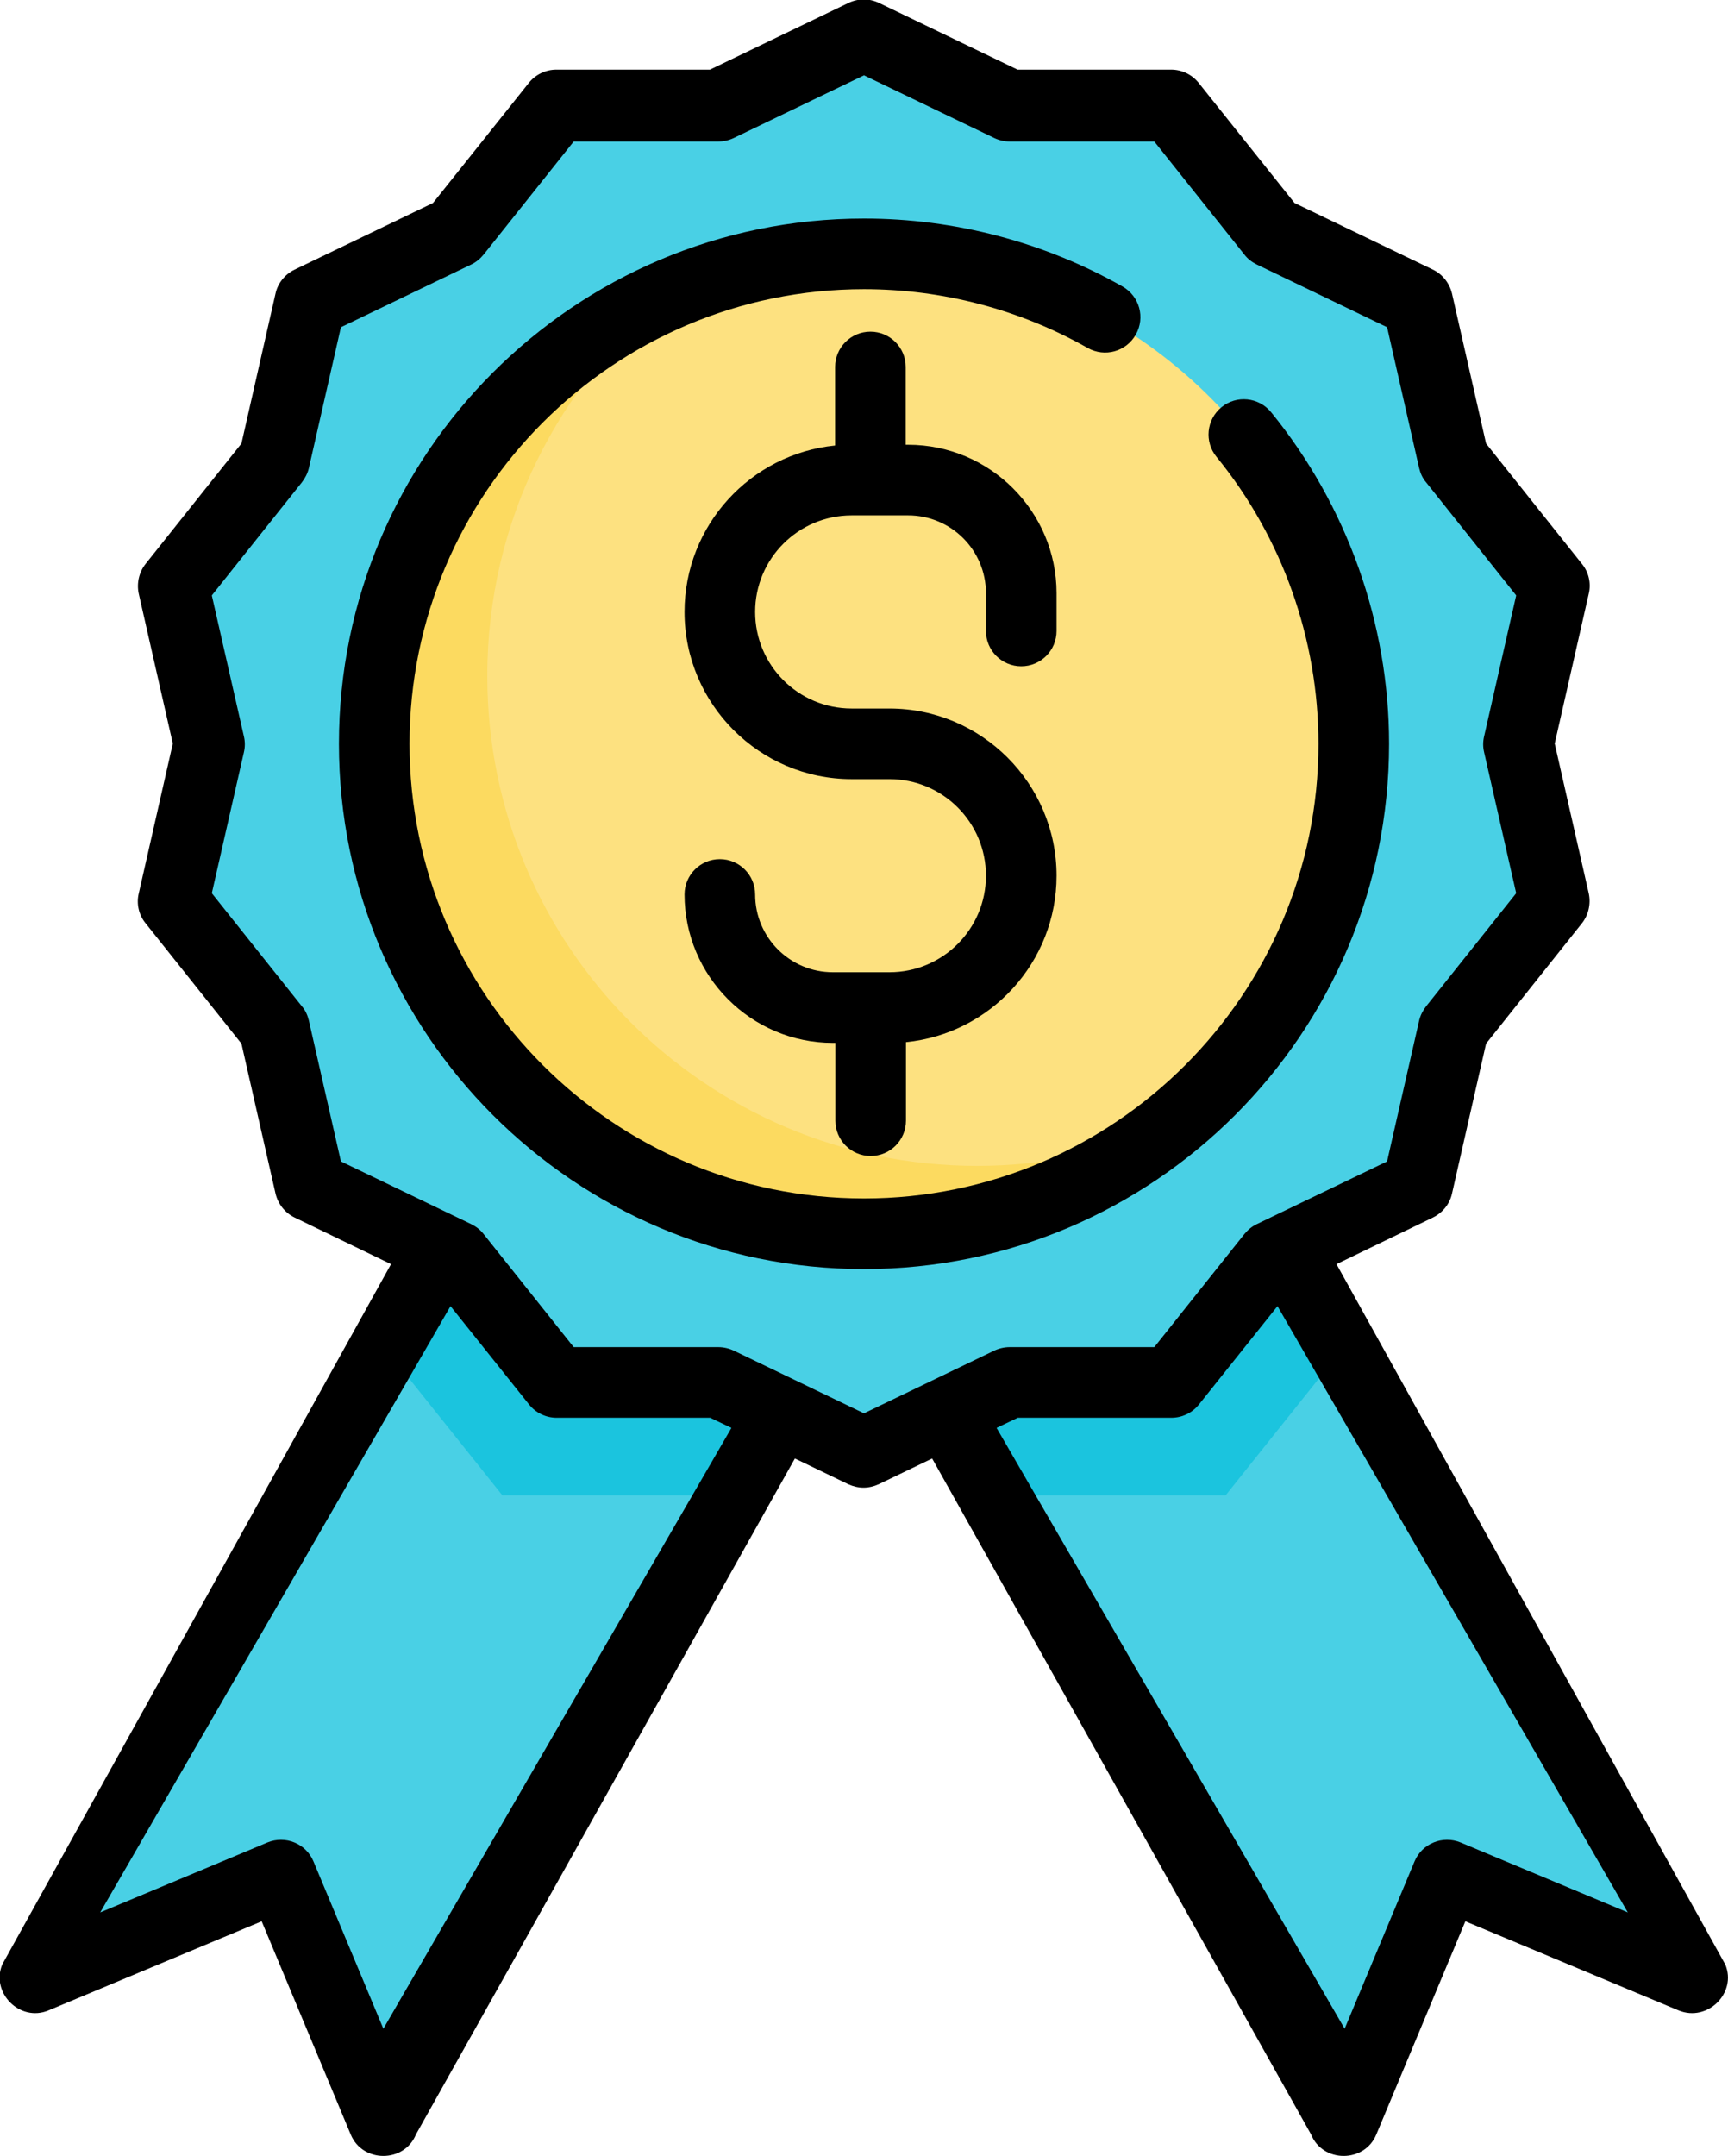 <svg version="1.1" id="Capa_1" xmlns="http://www.w3.org/2000/svg" xmlns:xlink="http://www.w3.org/1999/xlink" x="0px" y="0px"
	 viewBox="172 348.35 70 87.3" style="enable-background:new 172 348.35 70 87.3;" xml:space="preserve">
<style type="text/css">
	.st0{fill:#49D0E5;}
	.st1{fill:#1BC4DE;}
	.st2{fill:#FDE180;}
	.st3{fill:#FCDA60;}
</style>
<g>
	<g>
		<polygon class="st0" points="226.46,434.24 230.61,424.28 240.57,428.44 220.28,389.04 206.16,394.83 		"/>
		<polygon class="st0" points="187.55,434.24 183.39,424.28 173.43,428.44 193.72,389.04 207.84,394.83 		"/>
		<polygon class="st0" points="226.13,403.29 221.65,408.9 213.95,408.9 212.27,409.71 226.46,434.24 230.61,424.28 240.57,428.44 
					"/>
		<polygon class="st0" points="192.35,408.9 187.87,403.29 173.43,428.44 183.39,424.28 187.55,434.24 201.73,409.71 200.06,408.9 
					"/>
	</g>
	<g>
		<polygon class="st1" points="221.65,408.9 226.13,403.29 220.28,389.04 207,394.49 207.84,394.83 207,396.87 212.27,409.71 
			213.95,408.9 		"/>
		<polygon class="st1" points="206.16,394.83 207,394.49 193.72,389.04 187.87,403.29 192.35,408.9 200.06,408.9 201.73,409.71 
			207,396.87 		"/>
	</g>
	<g>
		<polygon class="st0" points="207,396.87 207.84,394.83 207,394.49 206.16,394.83 		"/>
		<polygon class="st0" points="207,349.78 212.9,352.62 219.45,352.62 223.53,357.74 229.43,360.59 230.89,366.97 234.97,372.09 
			233.52,378.48 234.97,384.86 230.89,389.98 229.43,396.36 223.53,399.21 219.45,404.33 212.9,404.33 207,407.17 201.1,404.33 
			194.55,404.33 190.47,399.21 184.57,396.36 183.11,389.98 179.03,384.86 180.48,378.48 179.03,372.09 183.11,366.97 
			184.57,360.59 190.47,357.74 194.55,352.62 201.1,352.62 		"/>
	</g>
	<circle class="st2" cx="207" cy="378.48" r="19.84"/>
	<path class="st3" d="M211.58,395.56c-10.96,0-19.84-8.88-19.84-19.84c0-6.26,2.9-11.85,7.43-15.48
		c-7.06,3.04-12.01,10.06-12.01,18.23c0,10.96,8.88,19.84,19.84,19.84c4.69,0,9.01-1.63,12.4-4.36
		C217,394.99,214.36,395.56,211.58,395.56z"/>
	<path d="M241.89,427.9l-15.75-28.36l3.91-1.89c0.39-0.19,0.68-0.55,0.77-0.97l1.38-6.07l3.88-4.87c0.27-0.34,0.37-0.79,0.28-1.21
		l-1.38-6.07l1.38-6.07c0.1-0.42,0-0.87-0.28-1.21l-3.88-4.87l-1.38-6.07c-0.1-0.42-0.38-0.78-0.77-0.97l-5.61-2.7l-3.88-4.86
		c-0.27-0.34-0.68-0.54-1.12-0.54h-6.22l-5.61-2.7c-0.39-0.19-0.85-0.19-1.24,0l-5.61,2.7h-6.22c-0.44,0-0.85,0.2-1.12,0.54
		l-3.88,4.86l-5.61,2.7c-0.39,0.19-0.68,0.55-0.77,0.97l-1.38,6.07l-3.88,4.87c-0.27,0.34-0.37,0.79-0.28,1.21l1.38,6.07l-1.38,6.07
		c-0.1,0.42,0,0.87,0.28,1.21l3.88,4.87l1.38,6.07c0.1,0.42,0.38,0.78,0.77,0.97l3.91,1.89l-15.75,28.36
		c-0.47,1.15,0.72,2.34,1.87,1.86l8.64-3.61l3.61,8.64c0.48,1.15,2.17,1.15,2.64-0.01l15.35-27.37l2.16,1.04
		c0.2,0.09,0.41,0.14,0.62,0.14c0.21,0,0.42-0.05,0.62-0.14l2.16-1.04l15.35,27.37c0.47,1.16,2.16,1.16,2.64,0.01l3.61-8.64
		l8.64,3.61C241.17,430.24,242.37,429.05,241.89,427.9z M187.53,430.5l-2.83-6.77c-0.3-0.73-1.14-1.07-1.87-0.77l-6.77,2.83
		l14.19-24.55l3.18,3.98c0.27,0.34,0.68,0.54,1.12,0.54h6.22l0.86,0.41L187.53,430.5z M207,405.58l-5.28-2.54
		c-0.19-0.09-0.41-0.14-0.62-0.14h-5.86l-3.65-4.58c-0.13-0.17-0.3-0.3-0.5-0.4l-5.28-2.54l-1.3-5.71
		c-0.05-0.21-0.14-0.41-0.28-0.57l-3.65-4.58l1.3-5.71c0.05-0.21,0.05-0.43,0-0.64l-1.3-5.71l3.65-4.58
		c0.13-0.17,0.23-0.36,0.28-0.57l1.3-5.71l5.28-2.54c0.19-0.09,0.36-0.23,0.5-0.4l3.65-4.58h5.86c0.21,0,0.43-0.05,0.62-0.14
		l5.28-2.54l5.28,2.54c0.19,0.09,0.41,0.14,0.62,0.14h5.86l3.65,4.58c0.13,0.17,0.3,0.3,0.5,0.4l5.28,2.54l1.3,5.71
		c0.05,0.21,0.14,0.41,0.28,0.57l3.65,4.58l-1.3,5.71c-0.05,0.21-0.05,0.43,0,0.64l1.3,5.71l-3.65,4.58
		c-0.13,0.17-0.23,0.36-0.28,0.57l-1.3,5.71l-5.28,2.54c-0.19,0.09-0.36,0.23-0.5,0.4l-3.65,4.58h-5.86c-0.21,0-0.43,0.05-0.62,0.14
		L207,405.58z M231.17,422.96c-0.73-0.3-1.57,0.04-1.87,0.77l-2.83,6.77l-14.1-24.33l0.86-0.41h6.22c0.44,0,0.85-0.2,1.12-0.54
		l3.18-3.98l14.19,24.55L231.17,422.96z"/>
	<path d="M228.27,378.47c0-4.88-1.7-9.65-4.78-13.43c-0.5-0.61-1.4-0.7-2.01-0.2c-0.61,0.5-0.7,1.4-0.2,2.01
		c2.67,3.27,4.13,7.4,4.13,11.62c0,10.15-8.26,18.41-18.41,18.41c-10.15,0-18.41-8.26-18.41-18.41s8.26-18.41,18.41-18.41
		c3.18,0,6.31,0.82,9.06,2.38c0.69,0.39,1.56,0.15,1.95-0.54c0.39-0.69,0.15-1.56-0.54-1.95c-3.18-1.8-6.8-2.75-10.47-2.75
		c-11.73,0-21.27,9.54-21.27,21.27s9.54,21.27,21.27,21.27C218.73,399.74,228.27,390.2,228.27,378.47z"/>
	<path d="M213.37,375.33c0.79,0,1.43-0.64,1.43-1.43v-1.53c0-3.31-2.7-6.01-6.01-6.01h-0.1v-3.15c0-0.79-0.64-1.43-1.43-1.43
		c-0.79,0-1.43,0.64-1.43,1.43v3.18c-3.42,0.34-6.1,3.23-6.1,6.74c0,3.73,3.04,6.77,6.77,6.77h1.53c2.16,0,3.91,1.75,3.91,3.91
		s-1.75,3.91-3.91,3.91h-2.29c-1.74,0-3.15-1.41-3.15-3.15c0-0.79-0.64-1.43-1.43-1.43c-0.79,0-1.43,0.64-1.43,1.43
		c0,3.31,2.7,6.01,6.01,6.01h0.1v3.15c0,0.79,0.64,1.43,1.43,1.43c0.79,0,1.43-0.64,1.43-1.43v-3.18c3.42-0.34,6.1-3.23,6.1-6.74
		c0-3.73-3.04-6.77-6.77-6.77h-1.53c-2.16,0-3.91-1.75-3.91-3.91s1.75-3.91,3.91-3.91h2.29c1.74,0,3.15,1.41,3.15,3.15v1.53
		C211.94,374.69,212.58,375.33,213.37,375.33z"/>
</g>
</svg>
